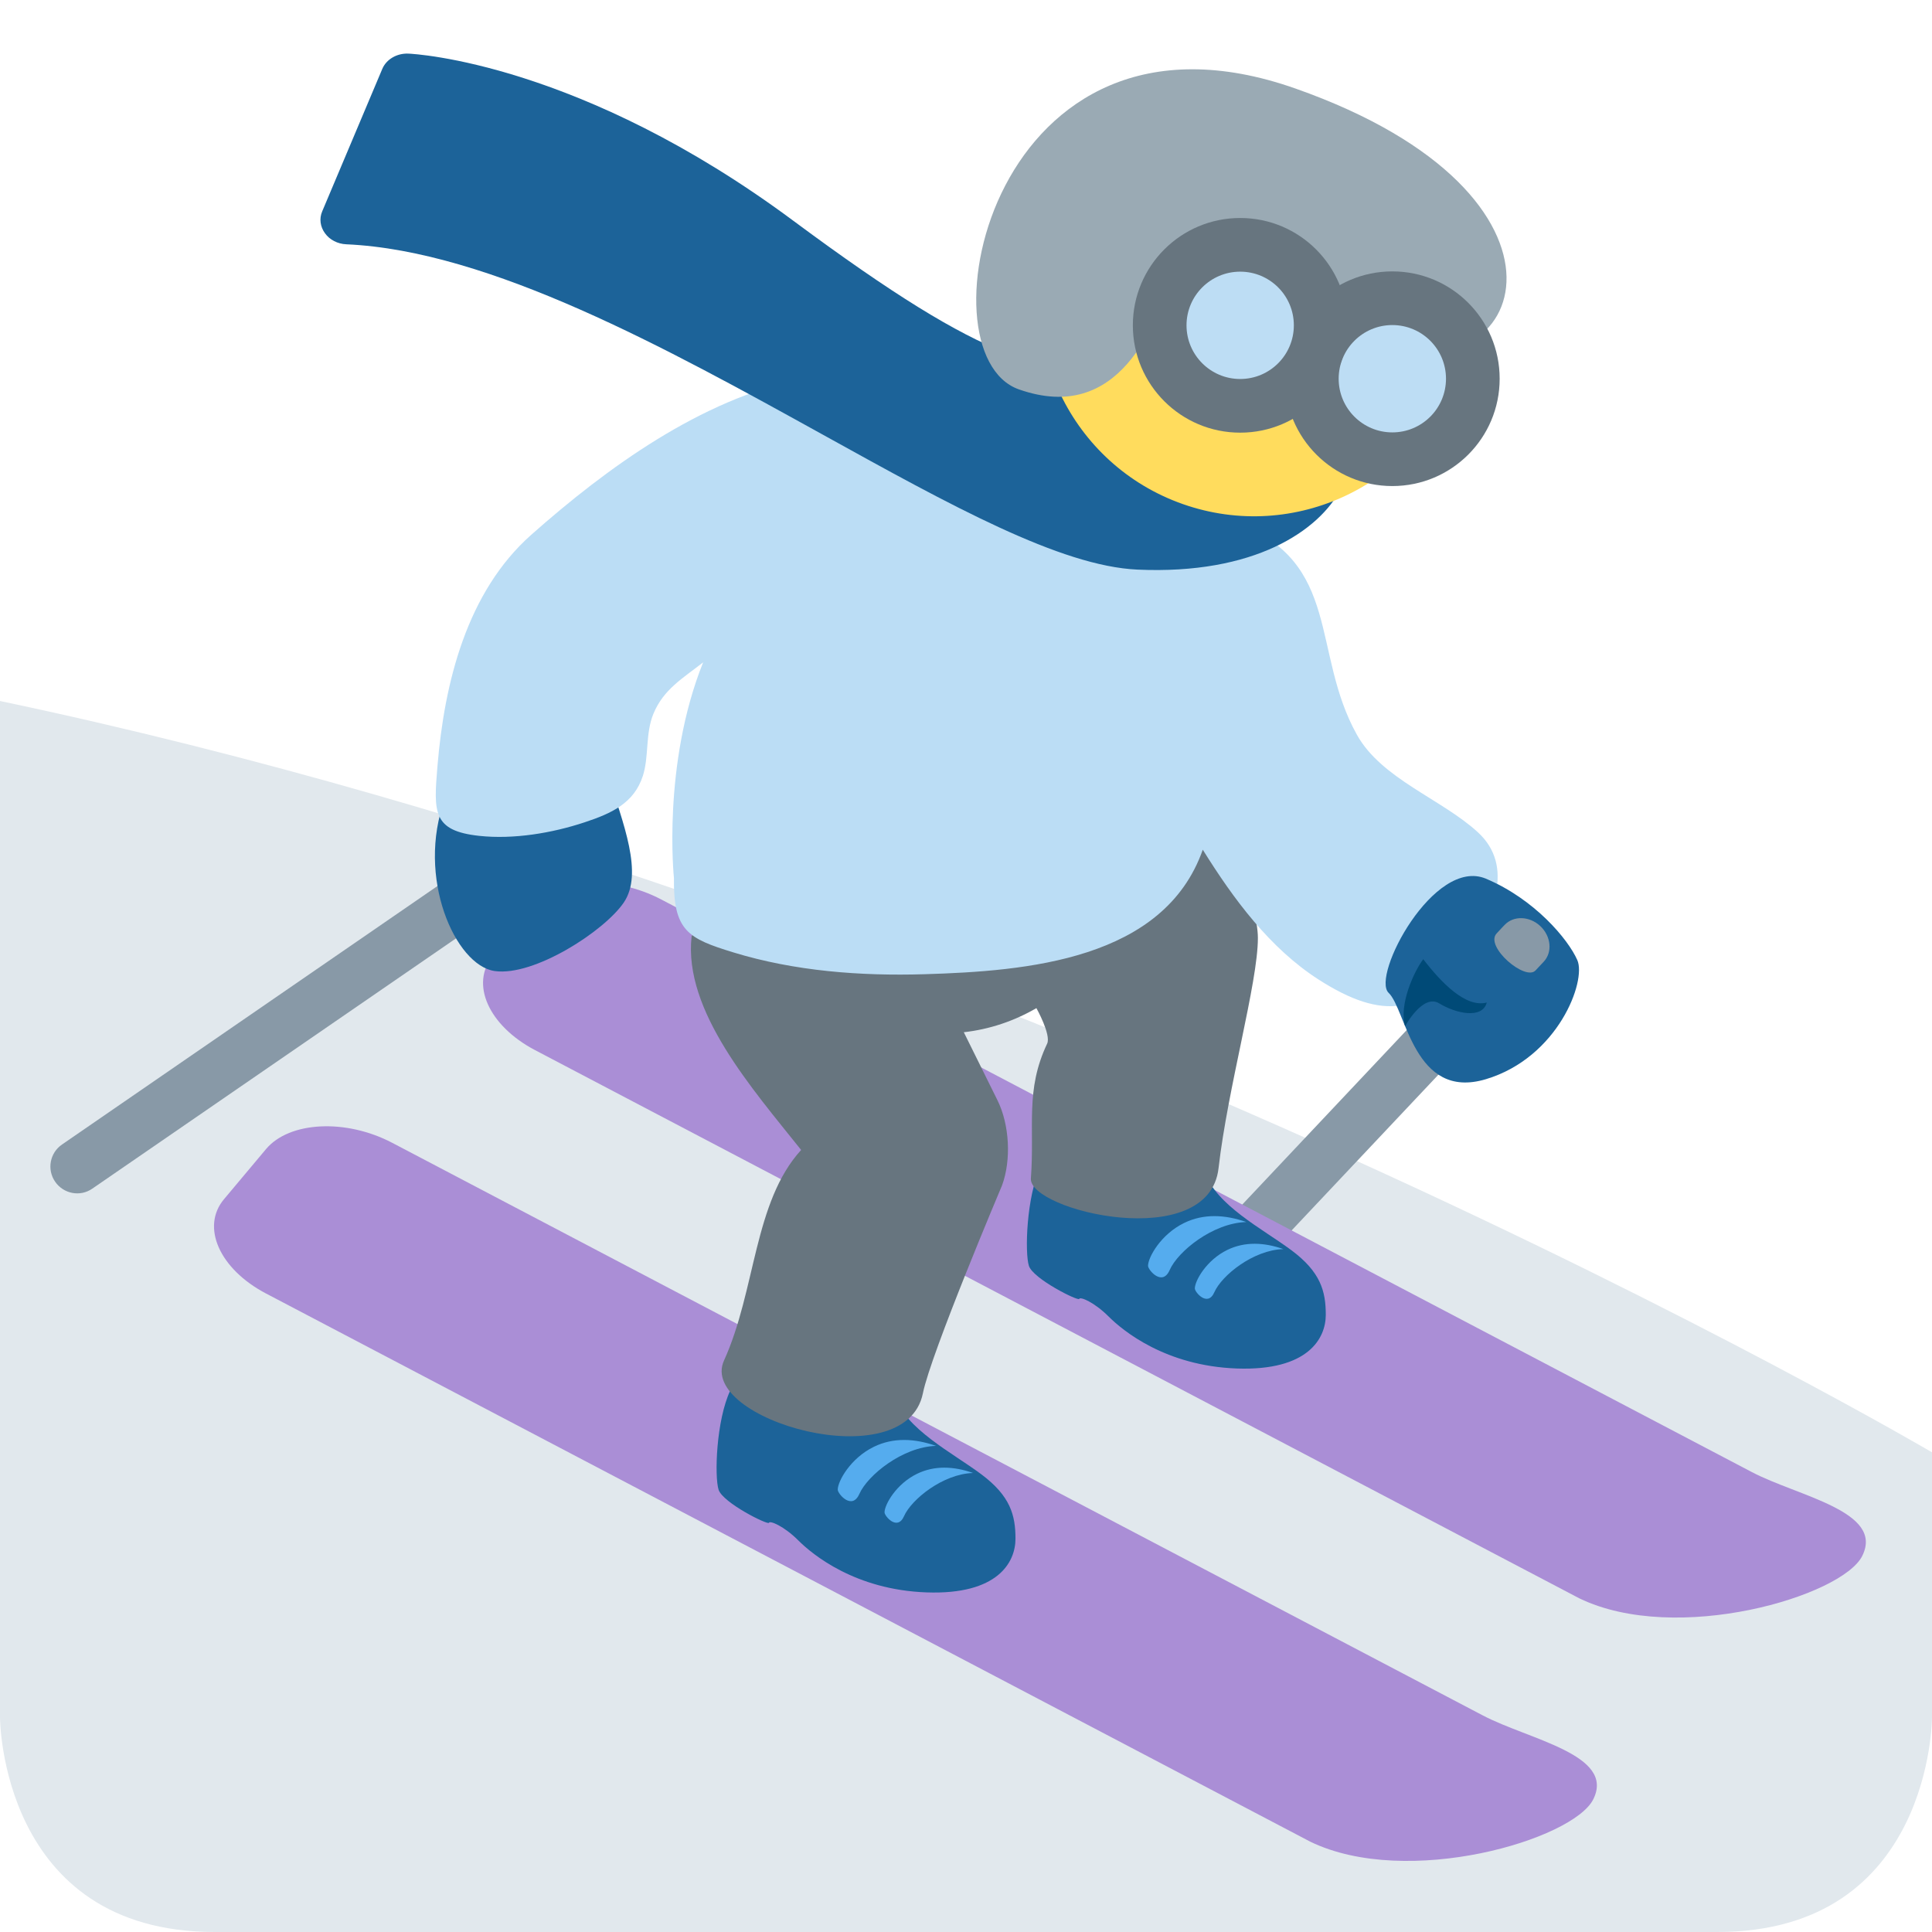 <svg width="36" height="36" viewBox="0 0 36 36" fill="none" xmlns="http://www.w3.org/2000/svg">
<path d="M0 13.062V32C0 32 0 36 4 36H32C36 36 36 32 36 32V27.062C36 27.062 19 17.062 0 13.062V13.062Z" fill="#E1E8ED"/>
<path d="M21.249 24.46C21.082 24.637 21.109 24.933 21.311 25.122C21.512 25.311 21.811 25.322 21.977 25.145L28.624 18.093C28.791 17.916 28.763 17.619 28.562 17.429C28.361 17.24 28.063 17.23 27.896 17.407L21.249 24.46Z" fill="#8899A7"/>
<path d="M9.188 17.809C8.753 18.325 9.102 19.11 9.965 19.565L29.429 29.783C31.241 30.659 34.325 29.743 34.7 28.993C35.116 28.161 33.507 27.883 32.643 27.43L12.321 16.76C11.458 16.307 10.407 16.359 9.972 16.873L9.188 17.809V17.809Z" fill="#AA8ED6"/>
<path d="M22.438 21.828C22.672 22.469 23.516 22.889 24.063 23.296C24.61 23.703 24.704 24.062 24.704 24.5C24.704 24.938 24.376 25.547 23.048 25.5C21.72 25.453 20.923 24.797 20.657 24.531C20.391 24.265 20.126 24.156 20.11 24.203C20.094 24.25 19.251 23.831 19.172 23.587C19.094 23.344 19.125 22.297 19.391 21.734C19.657 21.171 22.438 21.828 22.438 21.828V21.828Z" fill="#1C6399"/>
<path d="M4.175 22.344C3.74 22.86 4.089 23.645 4.952 24.1L24.417 34.318C26.229 35.194 29.313 34.278 29.688 33.528C30.104 32.696 28.495 32.418 27.631 31.965L7.309 21.295C6.446 20.842 5.395 20.895 4.96 21.408L4.175 22.344Z" fill="#AA8ED6"/>
<path d="M16.656 26C16.89 26.641 17.734 27.061 18.281 27.468C18.828 27.875 18.922 28.234 18.922 28.672C18.922 29.11 18.594 29.719 17.266 29.672C15.938 29.625 15.141 28.969 14.875 28.703C14.609 28.437 14.344 28.328 14.328 28.375C14.312 28.422 13.469 28.003 13.39 27.759C13.312 27.516 13.343 26.469 13.609 25.906C13.875 25.343 16.656 26 16.656 26Z" fill="#1C6399"/>
<path d="M17.442 26.942C17.042 26.801 16.644 26.783 16.283 26.959C15.847 27.171 15.61 27.601 15.61 27.758C15.61 27.835 15.876 28.149 16.013 27.837C16.166 27.49 16.819 26.96 17.442 26.942V26.942ZM18.132 27.447C17.772 27.32 17.413 27.304 17.088 27.462C16.695 27.653 16.482 28.04 16.482 28.181C16.482 28.25 16.721 28.533 16.845 28.252C16.983 27.939 17.571 27.463 18.132 27.447V27.447Z" fill="#55ACEE"/>
<path d="M1.156 21.326C0.928 21.482 0.871 21.793 1.027 22.019C1.184 22.247 1.495 22.306 1.721 22.148L10.783 15.912C11.011 15.755 11.069 15.444 10.912 15.216C10.756 14.989 10.444 14.931 10.217 15.088L1.156 21.326V21.326Z" fill="#8899A7"/>
<path d="M11.312 14.404C11.624 15.362 11.988 16.279 11.624 16.816C11.265 17.347 9.952 18.198 9.218 18.094C8.484 17.99 7.749 16.344 8.291 14.884C8.603 14.043 11.312 14.404 11.312 14.404V14.404Z" fill="#1C6399"/>
<path d="M14.268 14.605L21.716 14.528L22.971 16.142C23.282 16.54 23.439 17.152 23.439 17.479C23.439 18.312 22.877 20.271 22.706 21.766C22.526 23.364 19.165 22.559 19.209 21.958C19.282 20.986 19.099 20.318 19.512 19.447C19.59 19.282 19.312 18.785 19.312 18.785C18.898 19.025 18.441 19.18 17.959 19.234L18.587 20.503C18.811 20.957 18.846 21.612 18.672 22.087C18.672 22.087 17.345 25.222 17.197 25.961C16.873 27.563 12.991 26.449 13.491 25.351C14.085 24.043 14.043 22.397 14.928 21.428C14.024 20.293 12.732 18.838 12.887 17.449C12.886 17.448 14.207 14.777 14.268 14.605V14.605Z" fill="#67757F"/>
<path d="M14.938 7.057C15.462 6.949 21.524 9.177 23.046 9.747C25.005 10.48 24.427 12.154 25.284 13.691C25.743 14.514 26.862 14.888 27.536 15.506C28.236 16.149 27.814 17.07 27.34 17.768C26.546 18.937 25.755 19.012 24.574 18.255C23.658 17.668 22.98 16.745 22.412 15.833C21.688 17.888 19.129 18.096 17.229 18.153C16.036 18.189 14.809 18.097 13.663 17.746C12.826 17.489 12.544 17.349 12.558 16.361C12.558 16.361 12.336 14.251 13.102 12.342C12.717 12.644 12.365 12.843 12.175 13.301C12.023 13.67 12.095 14.095 11.979 14.457C11.814 14.968 11.394 15.157 10.892 15.323C10.285 15.524 9.57 15.644 8.929 15.575C8.059 15.481 8.08 15.134 8.151 14.281C8.28 12.72 8.697 11.031 9.899 9.965C11.31 8.715 13.059 7.445 14.938 7.057V7.057Z" fill="#BBDDF5"/>
<path d="M6.004 3.938L7.123 1.285C7.199 1.104 7.396 0.99 7.61 0.999C7.739 1.005 10.82 1.173 14.779 4.111C18.527 6.891 19.413 6.931 21.357 7.017L24.354 7.15C24.487 7.156 24.611 7.209 24.701 7.298C25.207 7.796 25.316 8.468 24.992 9.097C24.581 9.893 23.369 10.711 21.197 10.614C19.76 10.55 17.715 9.418 15.346 8.107C12.436 6.497 9.138 4.671 6.452 4.552C6.291 4.545 6.143 4.469 6.056 4.347C5.966 4.225 5.946 4.073 6.004 3.938V3.938Z" fill="#1C6399"/>
<path d="M19.595 4.29C18.861 6.373 19.955 8.658 22.038 9.392C24.121 10.126 26.406 9.032 27.14 6.949C27.874 4.865 26.448 3.524 24.364 2.79C22.281 2.055 20.329 2.206 19.595 4.29Z" fill="#FFDC5D"/>
<path d="M25.639 6.419C23.753 5.754 22.199 4.147 21.867 5.09C21.534 6.033 20.87 7.92 18.984 7.255C17.098 6.59 18.481 -0.344 24.14 1.65C29.797 3.644 28.468 7.416 25.639 6.419V6.419Z" fill="#9AAAB4"/>
<path d="M25.944 9.057C24.84 9.057 23.944 8.162 23.944 7.057C23.944 5.952 24.84 5.057 25.944 5.057C27.049 5.057 27.944 5.952 27.944 7.057C27.944 8.162 27.049 9.057 25.944 9.057Z" fill="#67757F"/>
<path d="M25.944 8.057C25.392 8.057 24.944 7.609 24.944 7.057C24.944 6.505 25.392 6.057 25.944 6.057C26.497 6.057 26.944 6.505 26.944 7.057C26.944 7.609 26.497 8.057 25.944 8.057Z" fill="#BDDDF4"/>
<path d="M23.109 8.062C22.005 8.062 21.109 7.167 21.109 6.062C21.109 4.957 22.005 4.062 23.109 4.062C24.214 4.062 25.109 4.957 25.109 6.062C25.109 7.167 24.214 8.062 23.109 8.062Z" fill="#67757F"/>
<path d="M23.109 7.062C22.557 7.062 22.109 6.614 22.109 6.062C22.109 5.51 22.557 5.062 23.109 5.062C23.662 5.062 24.109 5.51 24.109 6.062C24.109 6.614 23.662 7.062 23.109 7.062Z" fill="#BDDDF4"/>
<path d="M27.688 16.373C28.595 16.755 29.219 17.5 29.391 17.89C29.563 18.28 29.033 19.705 27.688 20.109C26.343 20.513 26.203 18.812 25.875 18.5C25.547 18.188 26.719 15.965 27.688 16.373Z" fill="#1C6399"/>
<path d="M28.613 18.082L28.764 17.921C28.931 17.744 28.903 17.447 28.702 17.257C28.501 17.068 28.203 17.058 28.036 17.235C28.036 17.235 27.944 17.33 27.885 17.396C27.665 17.641 28.424 18.288 28.613 18.082V18.082Z" fill="#8899A7"/>
<path d="M26.182 19.122C26.065 18.728 26.339 18.116 26.52 17.873C26.857 18.312 27.312 18.783 27.704 18.681C27.62 18.995 27.126 18.885 26.819 18.697C26.512 18.508 26.182 19.122 26.182 19.122V19.122Z" fill="#004A77"/>
<path d="M23.224 22.771C22.824 22.63 22.426 22.612 22.065 22.788C21.629 23 21.392 23.43 21.392 23.587C21.392 23.664 21.658 23.978 21.795 23.666C21.947 23.318 22.6 22.788 23.224 22.771ZM23.914 23.275C23.554 23.148 23.195 23.132 22.87 23.29C22.477 23.481 22.264 23.868 22.264 24.009C22.264 24.078 22.503 24.361 22.627 24.08C22.764 23.767 23.352 23.291 23.914 23.275V23.275Z" fill="#55ACEE"/>
</svg>
